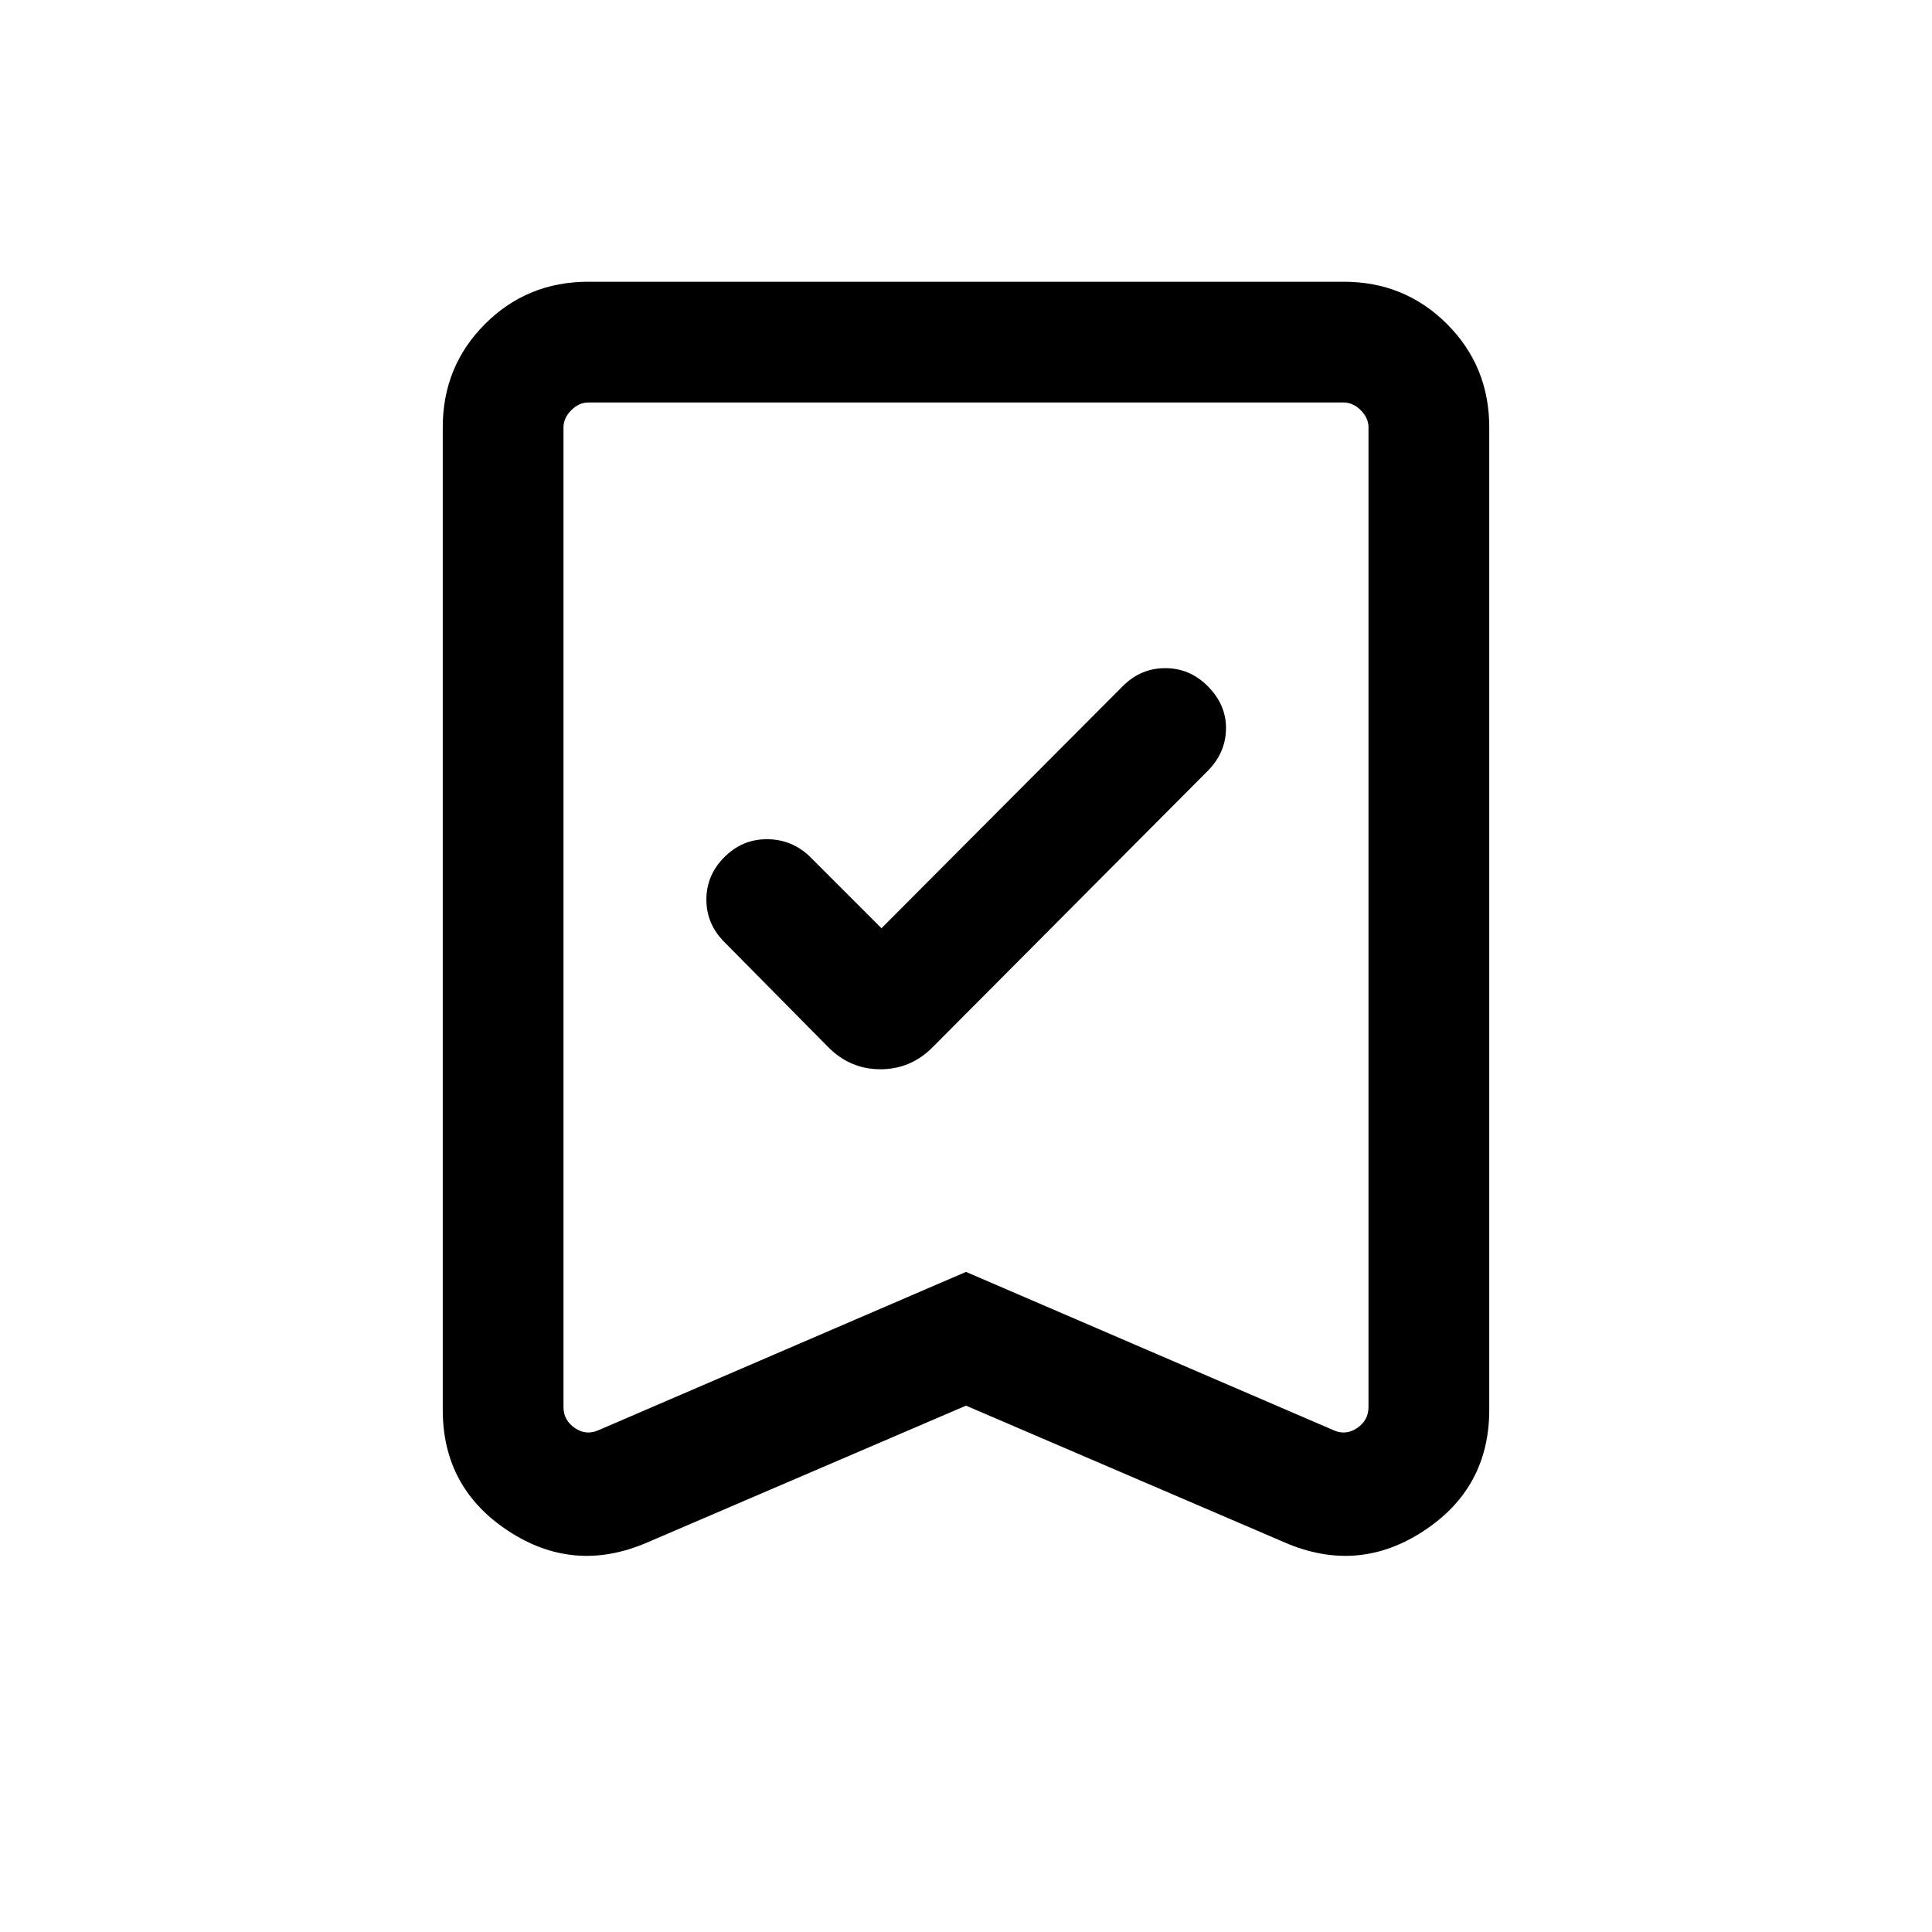 <svg xmlns="http://www.w3.org/2000/svg" height="24" viewBox="0 -960 960 960" width="24"><path d="m438-498.77-35.92-35.92Q393.15-543 381-543q-12.15 0-21.08 8.92Q351-525.15 351-513q0 12.15 8.92 21.08l51.77 52.38q10.85 10.85 25.81 10.85 14.96 0 25.81-10.85l136.77-137.38q8.92-8.93 9.11-20.89.19-11.96-9.11-21.27Q591.15-628 579-628q-12.15 0-21.08 8.92L438-498.77Zm42 237.23-158.77 68.15q-36.15 15.46-68.69-5.92Q220-220.69 220-259.46v-488.23Q220-778 241-799q21-21 51.31-21h375.38Q698-820 719-799q21 21 21 51.31v488.23q0 38.77-32.54 60.15-32.54 21.38-68.69 5.92L480-261.54Zm0-66.46 182.69 78.69q6.16 2.69 11.73-1.15 5.58-3.85 5.58-10.39v-486.84q0-4.62-3.85-8.46-3.84-3.85-8.46-3.85H292.31q-4.62 0-8.46 3.85-3.85 3.84-3.85 8.46v486.84q0 6.54 5.58 10.39 5.57 3.84 11.73 1.15L480-328Zm0-432H280h400-200Z"/></svg>